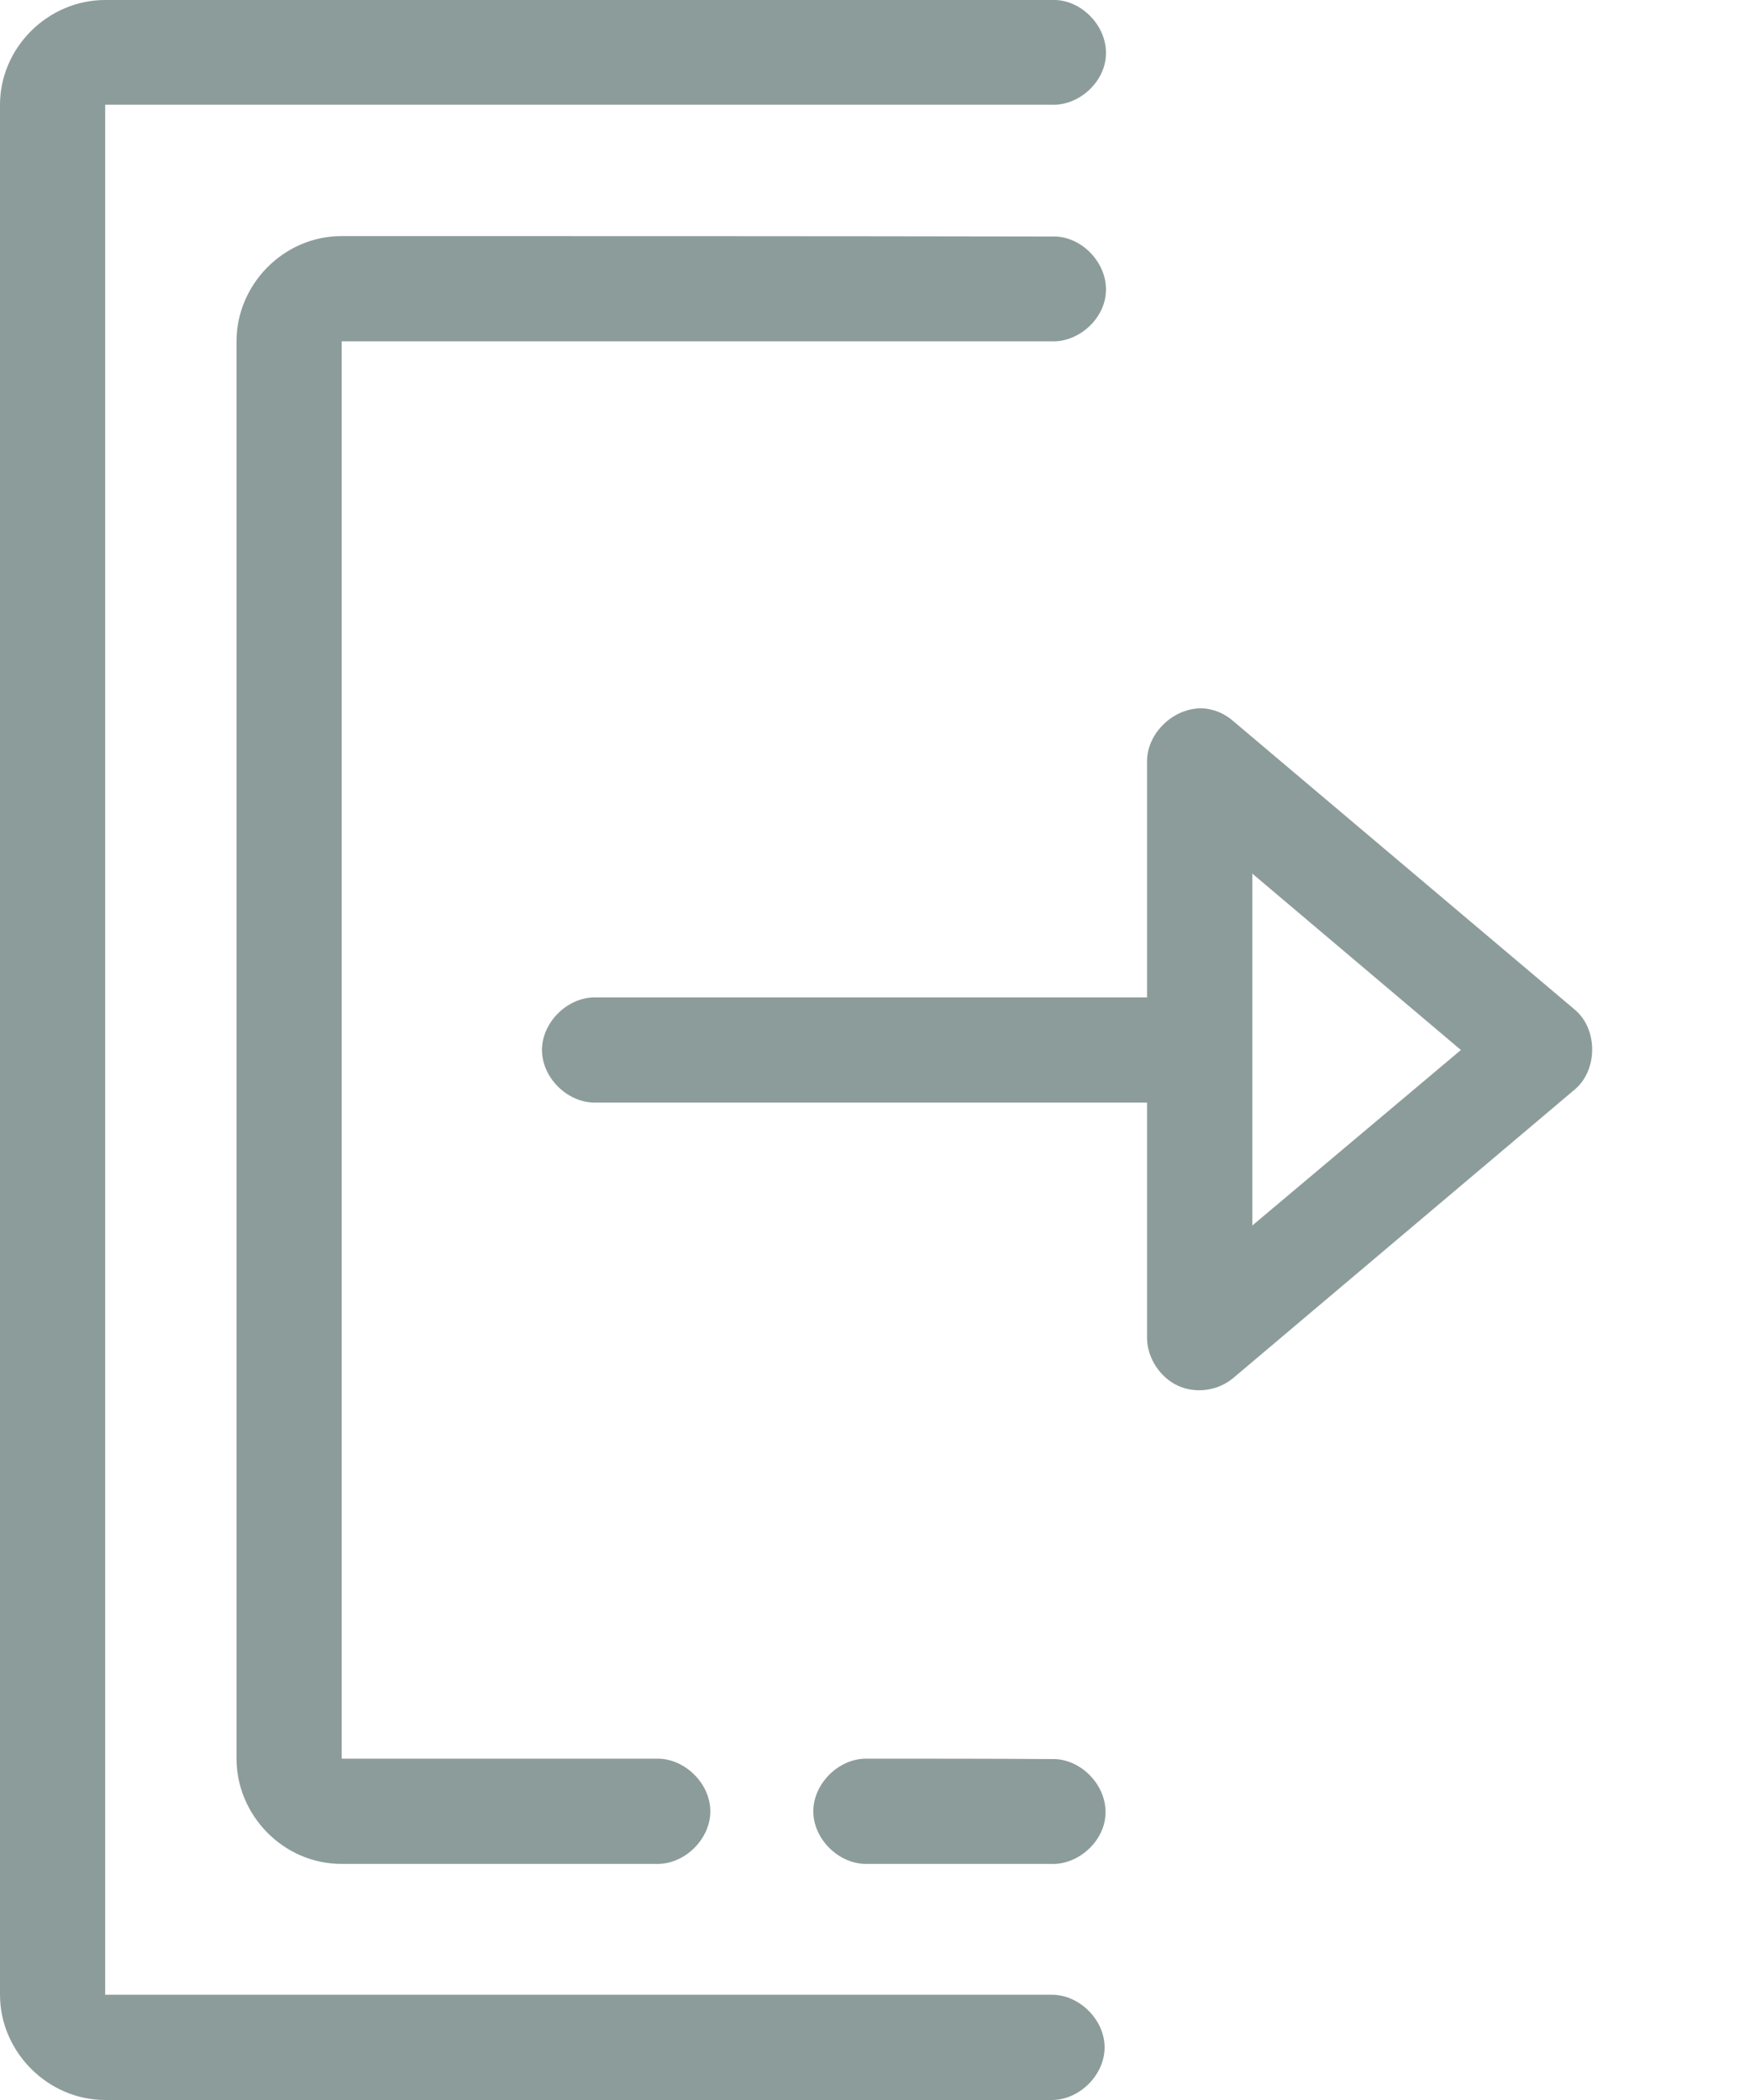 <svg width="20" height="24" viewBox="0 0 20 24" fill="none" xmlns="http://www.w3.org/2000/svg">
<path d="M1.202 0C0.546 0 0 0.546 0 1.197V22.797C0 23.449 0.546 24 1.202 24H12.013C12.331 24.005 12.624 23.717 12.624 23.399C12.624 23.08 12.331 22.792 12.013 22.797H1.202V1.197H12.013C12.326 1.213 12.629 0.94 12.639 0.627C12.654 0.313 12.381 0.015 12.068 0C8.451 0 4.819 0 1.202 0ZM3.905 2.698C3.238 2.698 2.703 3.254 2.703 3.901V20.099C2.703 20.741 3.233 21.302 3.905 21.302H7.507C7.825 21.307 8.118 21.019 8.118 20.701C8.118 20.382 7.825 20.094 7.507 20.099H3.905V3.901H12.013C12.326 3.916 12.629 3.643 12.639 3.33C12.654 3.016 12.381 2.718 12.068 2.703C9.35 2.698 6.623 2.698 3.905 2.698ZM13.786 8.099C13.448 8.059 13.109 8.357 13.109 8.701V11.399H6.805C6.487 11.394 6.194 11.682 6.194 12C6.194 12.318 6.487 12.606 6.805 12.601H13.109V15.299C13.114 15.522 13.256 15.739 13.458 15.835C13.665 15.931 13.918 15.896 14.094 15.749L17.999 12.45C18.262 12.227 18.262 11.762 17.999 11.54L14.094 8.241C14.008 8.165 13.902 8.115 13.786 8.099ZM16.696 12L14.312 14.006V9.984L16.696 12ZM9.906 20.099C9.588 20.094 9.295 20.382 9.295 20.701C9.295 21.019 9.588 21.307 9.906 21.302H12.008C12.321 21.317 12.624 21.044 12.634 20.731C12.649 20.418 12.376 20.12 12.063 20.104C11.356 20.099 10.623 20.099 9.906 20.099Z" fill="#8C9C9A"/>
</svg>
